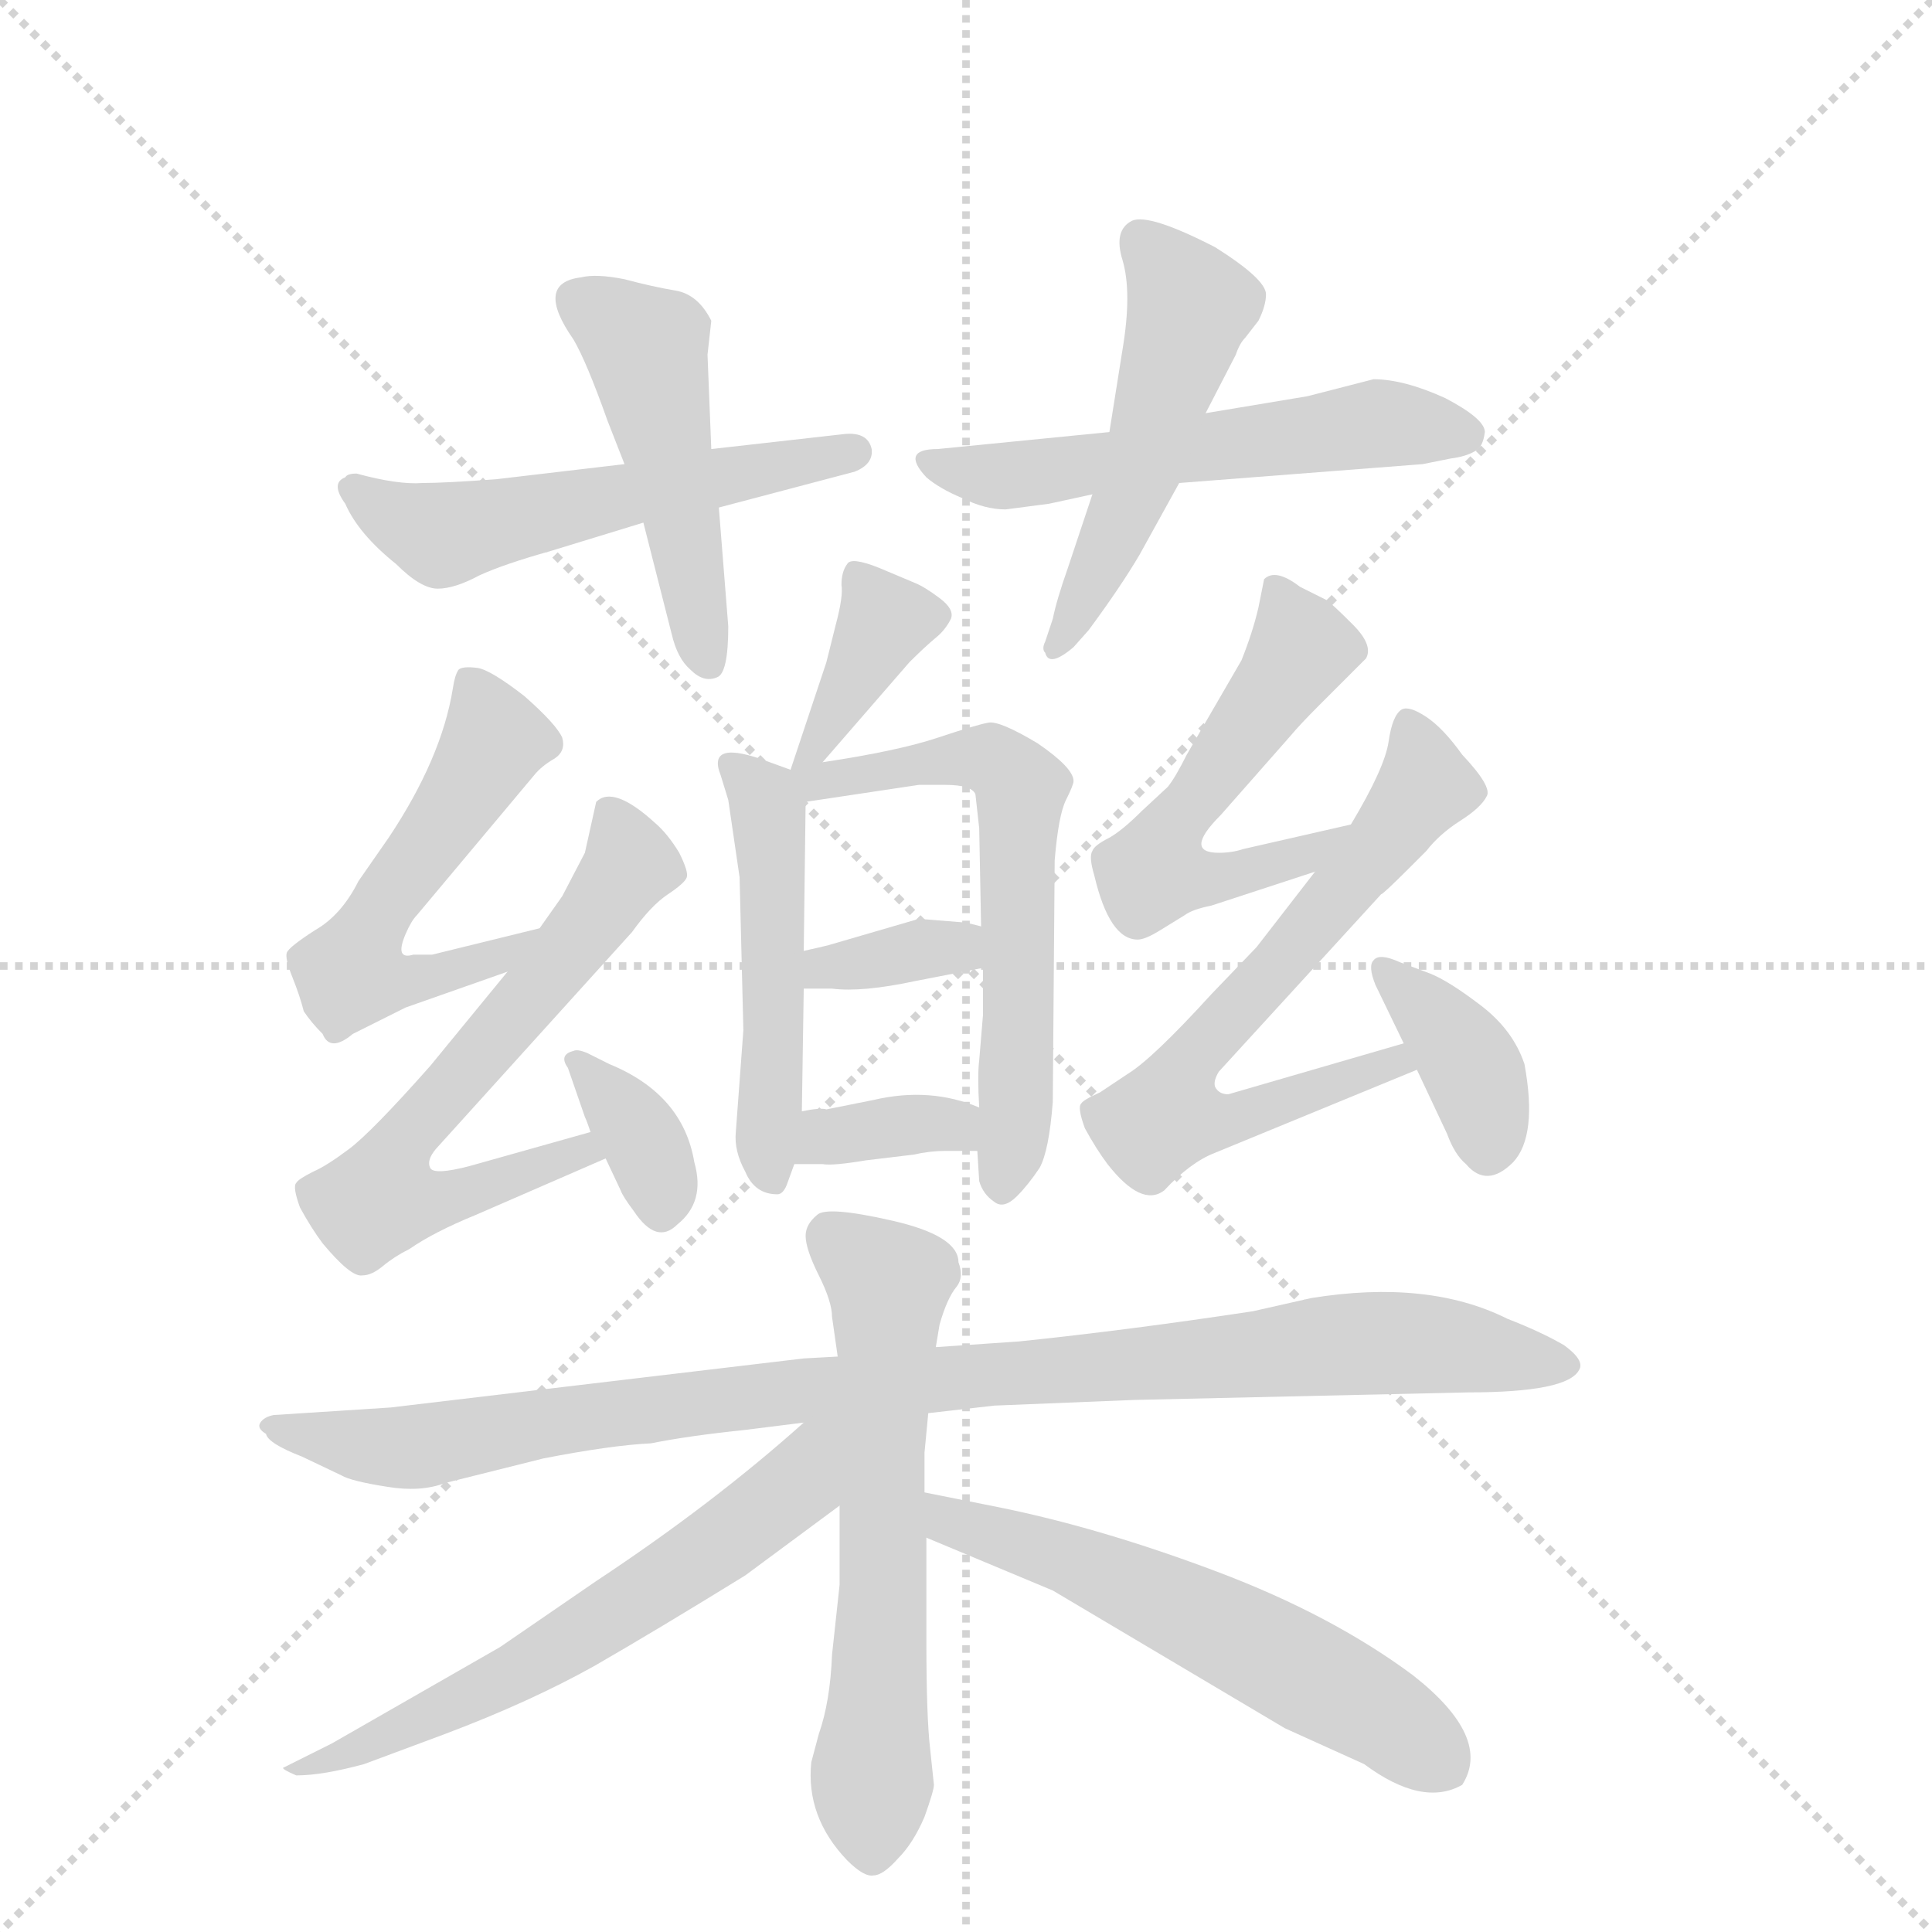 <svg version="1.1" viewBox="0 0 1024 1024" xmlns="http://www.w3.org/2000/svg">
  <g stroke="lightgray" stroke-dasharray="1,1" stroke-width="1" transform="scale(4, 4)">
    <line x1="0" y1="0" x2="256" y2="256"></line>
    <line x1="256" y1="0" x2="0" y2="256"></line>
    <line x1="128" y1="0" x2="128" y2="256"></line>
    <line x1="0" y1="128" x2="256" y2="128"></line>
  </g>
  <g transform="scale(1, -1) translate(0, -860)">
    <style type="text/css">
      
        @keyframes keyframes0 {
          from {
            stroke: blue;
            stroke-dashoffset: 529;
            stroke-width: 128;
          }
          63% {
            animation-timing-function: step-end;
            stroke: blue;
            stroke-dashoffset: 0;
            stroke-width: 128;
          }
          to {
            stroke: black;
            stroke-width: 1024;
          }
        }
        #make-me-a-hanzi-animation-0 {
          animation: keyframes0 0.681s both;
          animation-delay: 0s;
          animation-timing-function: linear;
        }
      
        @keyframes keyframes1 {
          from {
            stroke: blue;
            stroke-dashoffset: 470;
            stroke-width: 128;
          }
          60% {
            animation-timing-function: step-end;
            stroke: blue;
            stroke-dashoffset: 0;
            stroke-width: 128;
          }
          to {
            stroke: black;
            stroke-width: 1024;
          }
        }
        #make-me-a-hanzi-animation-1 {
          animation: keyframes1 0.632s both;
          animation-delay: 0.681s;
          animation-timing-function: linear;
        }
      
        @keyframes keyframes2 {
          from {
            stroke: blue;
            stroke-dashoffset: 543;
            stroke-width: 128;
          }
          64% {
            animation-timing-function: step-end;
            stroke: blue;
            stroke-dashoffset: 0;
            stroke-width: 128;
          }
          to {
            stroke: black;
            stroke-width: 1024;
          }
        }
        #make-me-a-hanzi-animation-2 {
          animation: keyframes2 0.692s both;
          animation-delay: 1.313s;
          animation-timing-function: linear;
        }
      
        @keyframes keyframes3 {
          from {
            stroke: blue;
            stroke-dashoffset: 494;
            stroke-width: 128;
          }
          62% {
            animation-timing-function: step-end;
            stroke: blue;
            stroke-dashoffset: 0;
            stroke-width: 128;
          }
          to {
            stroke: black;
            stroke-width: 1024;
          }
        }
        #make-me-a-hanzi-animation-3 {
          animation: keyframes3 0.652s both;
          animation-delay: 2.005s;
          animation-timing-function: linear;
        }
      
        @keyframes keyframes4 {
          from {
            stroke: blue;
            stroke-dashoffset: 370;
            stroke-width: 128;
          }
          55% {
            animation-timing-function: step-end;
            stroke: blue;
            stroke-dashoffset: 0;
            stroke-width: 128;
          }
          to {
            stroke: black;
            stroke-width: 1024;
          }
        }
        #make-me-a-hanzi-animation-4 {
          animation: keyframes4 0.551s both;
          animation-delay: 2.657s;
          animation-timing-function: linear;
        }
      
        @keyframes keyframes5 {
          from {
            stroke: blue;
            stroke-dashoffset: 476;
            stroke-width: 128;
          }
          61% {
            animation-timing-function: step-end;
            stroke: blue;
            stroke-dashoffset: 0;
            stroke-width: 128;
          }
          to {
            stroke: black;
            stroke-width: 1024;
          }
        }
        #make-me-a-hanzi-animation-5 {
          animation: keyframes5 0.637s both;
          animation-delay: 3.208s;
          animation-timing-function: linear;
        }
      
        @keyframes keyframes6 {
          from {
            stroke: blue;
            stroke-dashoffset: 591;
            stroke-width: 128;
          }
          66% {
            animation-timing-function: step-end;
            stroke: blue;
            stroke-dashoffset: 0;
            stroke-width: 128;
          }
          to {
            stroke: black;
            stroke-width: 1024;
          }
        }
        #make-me-a-hanzi-animation-6 {
          animation: keyframes6 0.731s both;
          animation-delay: 3.845s;
          animation-timing-function: linear;
        }
      
        @keyframes keyframes7 {
          from {
            stroke: blue;
            stroke-dashoffset: 341;
            stroke-width: 128;
          }
          53% {
            animation-timing-function: step-end;
            stroke: blue;
            stroke-dashoffset: 0;
            stroke-width: 128;
          }
          to {
            stroke: black;
            stroke-width: 1024;
          }
        }
        #make-me-a-hanzi-animation-7 {
          animation: keyframes7 0.528s both;
          animation-delay: 4.576s;
          animation-timing-function: linear;
        }
      
        @keyframes keyframes8 {
          from {
            stroke: blue;
            stroke-dashoffset: 347;
            stroke-width: 128;
          }
          53% {
            animation-timing-function: step-end;
            stroke: blue;
            stroke-dashoffset: 0;
            stroke-width: 128;
          }
          to {
            stroke: black;
            stroke-width: 1024;
          }
        }
        #make-me-a-hanzi-animation-8 {
          animation: keyframes8 0.532s both;
          animation-delay: 5.104s;
          animation-timing-function: linear;
        }
      
        @keyframes keyframes9 {
          from {
            stroke: blue;
            stroke-dashoffset: 525;
            stroke-width: 128;
          }
          63% {
            animation-timing-function: step-end;
            stroke: blue;
            stroke-dashoffset: 0;
            stroke-width: 128;
          }
          to {
            stroke: black;
            stroke-width: 1024;
          }
        }
        #make-me-a-hanzi-animation-9 {
          animation: keyframes9 0.677s both;
          animation-delay: 5.636s;
          animation-timing-function: linear;
        }
      
        @keyframes keyframes10 {
          from {
            stroke: blue;
            stroke-dashoffset: 622;
            stroke-width: 128;
          }
          67% {
            animation-timing-function: step-end;
            stroke: blue;
            stroke-dashoffset: 0;
            stroke-width: 128;
          }
          to {
            stroke: black;
            stroke-width: 1024;
          }
        }
        #make-me-a-hanzi-animation-10 {
          animation: keyframes10 0.756s both;
          animation-delay: 6.313s;
          animation-timing-function: linear;
        }
      
        @keyframes keyframes11 {
          from {
            stroke: blue;
            stroke-dashoffset: 345;
            stroke-width: 128;
          }
          53% {
            animation-timing-function: step-end;
            stroke: blue;
            stroke-dashoffset: 0;
            stroke-width: 128;
          }
          to {
            stroke: black;
            stroke-width: 1024;
          }
        }
        #make-me-a-hanzi-animation-11 {
          animation: keyframes11 0.531s both;
          animation-delay: 7.07s;
          animation-timing-function: linear;
        }
      
        @keyframes keyframes12 {
          from {
            stroke: blue;
            stroke-dashoffset: 532;
            stroke-width: 128;
          }
          63% {
            animation-timing-function: step-end;
            stroke: blue;
            stroke-dashoffset: 0;
            stroke-width: 128;
          }
          to {
            stroke: black;
            stroke-width: 1024;
          }
        }
        #make-me-a-hanzi-animation-12 {
          animation: keyframes12 0.683s both;
          animation-delay: 7.6s;
          animation-timing-function: linear;
        }
      
        @keyframes keyframes13 {
          from {
            stroke: blue;
            stroke-dashoffset: 642;
            stroke-width: 128;
          }
          68% {
            animation-timing-function: step-end;
            stroke: blue;
            stroke-dashoffset: 0;
            stroke-width: 128;
          }
          to {
            stroke: black;
            stroke-width: 1024;
          }
        }
        #make-me-a-hanzi-animation-13 {
          animation: keyframes13 0.772s both;
          animation-delay: 8.283s;
          animation-timing-function: linear;
        }
      
        @keyframes keyframes14 {
          from {
            stroke: blue;
            stroke-dashoffset: 367;
            stroke-width: 128;
          }
          54% {
            animation-timing-function: step-end;
            stroke: blue;
            stroke-dashoffset: 0;
            stroke-width: 128;
          }
          to {
            stroke: black;
            stroke-width: 1024;
          }
        }
        #make-me-a-hanzi-animation-14 {
          animation: keyframes14 0.549s both;
          animation-delay: 9.056s;
          animation-timing-function: linear;
        }
      
        @keyframes keyframes15 {
          from {
            stroke: blue;
            stroke-dashoffset: 946;
            stroke-width: 128;
          }
          75% {
            animation-timing-function: step-end;
            stroke: blue;
            stroke-dashoffset: 0;
            stroke-width: 128;
          }
          to {
            stroke: black;
            stroke-width: 1024;
          }
        }
        #make-me-a-hanzi-animation-15 {
          animation: keyframes15 1.02s both;
          animation-delay: 9.604s;
          animation-timing-function: linear;
        }
      
        @keyframes keyframes16 {
          from {
            stroke: blue;
            stroke-dashoffset: 596;
            stroke-width: 128;
          }
          66% {
            animation-timing-function: step-end;
            stroke: blue;
            stroke-dashoffset: 0;
            stroke-width: 128;
          }
          to {
            stroke: black;
            stroke-width: 1024;
          }
        }
        #make-me-a-hanzi-animation-16 {
          animation: keyframes16 0.735s both;
          animation-delay: 10.624s;
          animation-timing-function: linear;
        }
      
        @keyframes keyframes17 {
          from {
            stroke: blue;
            stroke-dashoffset: 594;
            stroke-width: 128;
          }
          66% {
            animation-timing-function: step-end;
            stroke: blue;
            stroke-dashoffset: 0;
            stroke-width: 128;
          }
          to {
            stroke: black;
            stroke-width: 1024;
          }
        }
        #make-me-a-hanzi-animation-17 {
          animation: keyframes17 0.733s both;
          animation-delay: 11.359s;
          animation-timing-function: linear;
        }
      
        @keyframes keyframes18 {
          from {
            stroke: blue;
            stroke-dashoffset: 562;
            stroke-width: 128;
          }
          65% {
            animation-timing-function: step-end;
            stroke: blue;
            stroke-dashoffset: 0;
            stroke-width: 128;
          }
          to {
            stroke: black;
            stroke-width: 1024;
          }
        }
        #make-me-a-hanzi-animation-18 {
          animation: keyframes18 0.707s both;
          animation-delay: 12.093s;
          animation-timing-function: linear;
        }
      
    </style>
    
      <path d="M 189 609 Q 184 609 183 607 Q 175 604 183 593 Q 190 577 210 561 Q 223 548 232 548 Q 241 548 254 555 Q 267 561 292 568 L 341 583 L 381 591 L 453 610 Q 463 614 462 622 Q 460 631 448 630 L 377 622 L 331 614 L 263 606 Q 236 604 224 604 Q 211 603 189 609 Z" fill="lightgray"></path>
    
      <path d="M 341 583 L 356 524 Q 359 511 366 505 Q 373 498 380 501 Q 386 503 386 528 L 381 591 L 377 622 L 375 672 L 377 690 Q 370 704 358 706 Q 346 708 331 712 Q 316 715 308 713 Q 283 710 304 680 Q 311 668 322 637 L 331 614 L 341 583 Z" fill="lightgray"></path>
    
      <path d="M 588 631 L 497 622 Q 477 622 491 607 Q 498 601 510 596 Q 522 590 533 590 L 556 593 L 579 598 L 625 604 L 754 614 L 769 617 Q 777 618 782 621 Q 786 623 787 631 Q 787 638 766 649 Q 744 659 728 659 L 693 650 L 639 641 L 588 631 Z" fill="lightgray"></path>
    
      <path d="M 579 598 L 566 559 Q 560 542 558 532 L 554 520 Q 552 516 554 514 Q 556 506 569 517 L 577 526 Q 594 549 604 566 L 625 604 L 639 641 L 655 672 Q 657 678 660 681 L 667 690 Q 671 698 671 704 Q 671 712 644 729 Q 609 747 600 743 Q 590 738 595 722 Q 600 705 595 675 L 588 631 L 579 598 Z" fill="lightgray"></path>
    
      <path d="M 436 456 L 482 509 Q 490 517 496 522 Q 501 526 504 532 Q 506 537 498 543 Q 490 549 485 551 L 466 559 Q 451 565 449 561 Q 446 557 446 550 Q 447 544 443 529 L 438 509 L 419 452 C 411 427 416 433 436 456 Z" fill="lightgray"></path>
    
      <path d="M 386 436 L 392 395 L 394 314 L 390 260 Q 389 250 395 239 Q 400 227 412 227 Q 415 227 417 232 L 421 243 L 425 271 L 426 336 L 426 356 L 427 435 C 427 449 427 449 419 452 L 408 456 Q 374 469 382 449 L 386 436 Z" fill="lightgray"></path>
    
      <path d="M 518 250 L 519 234 Q 521 227 527 223 Q 532 219 539 226 Q 545 232 551 241 Q 556 250 558 276 L 559 404 Q 561 428 565 436 Q 569 444 569 446 Q 569 453 550 466 Q 530 478 524 477 Q 518 476 497 469 Q 476 462 436 456 C 406 451 397 431 427 435 L 487 444 L 501 444 Q 515 444 517 439 L 519 421 L 520 369 L 521 347 L 521 322 L 519 298 Q 518 290 519 273 L 518 250 Z" fill="lightgray"></path>
    
      <path d="M 426 336 L 441 336 Q 457 334 485 340 L 521 347 C 550 353 549 362 520 369 L 512 371 L 487 373 L 439 359 Q 435 358 426 356 C 397 349 396 336 426 336 Z" fill="lightgray"></path>
    
      <path d="M 421 243 L 436 243 Q 441 242 459 245 L 484 248 Q 493 250 501 250 L 518 250 C 548 250 547 262 519 273 Q 493 284 463 277 L 438 272 Q 435 273 425 271 C 395 266 391 243 421 243 Z" fill="lightgray"></path>
    
      <path d="M 286 368 L 229 354 L 219 354 Q 209 351 215 365 Q 218 372 221 375 L 283 449 Q 287 454 294 458 Q 300 462 298 469 Q 295 476 278 491 Q 260 505 253 506 Q 245 507 243 505 Q 241 502 240 495 Q 234 458 206 416 L 190 393 Q 181 375 167 367 Q 153 358 152 355 Q 151 352 155 342 Q 159 332 161 324 Q 165 318 171 312 Q 175 302 187 312 L 215 326 L 269 345 C 297 355 315 375 286 368 Z" fill="lightgray"></path>
    
      <path d="M 313 260 L 249 242 Q 230 237 228 241 Q 226 245 231 251 L 335 366 Q 345 380 354 386 Q 363 392 364 395 Q 365 398 360 408 Q 354 418 347 424 Q 325 444 316 435 L 310 408 L 298 385 L 286 368 L 269 345 L 228 295 Q 197 260 185 251 Q 173 242 166 239 Q 158 235 157 233 Q 155 231 159 220 Q 165 209 171 201 Q 186 183 192 184 Q 197 184 203 189 Q 209 194 217 198 Q 230 207 252 216 L 321 246 C 349 258 342 268 313 260 Z" fill="lightgray"></path>
    
      <path d="M 321 246 L 329 229 Q 330 226 336 218 Q 348 200 359 211 Q 374 223 368 244 Q 362 280 323 296 L 311 302 Q 306 304 304 303 Q 296 301 301 294 L 310 268 Q 311 266 313 260 L 321 246 Z" fill="lightgray"></path>
    
      <path d="M 716 423 L 659 410 Q 653 408 646 408 Q 627 408 647 428 L 684 470 Q 689 476 699 486 L 724 511 Q 728 518 717 529 Q 706 540 703 542 L 689 549 Q 676 559 670 553 L 667 538 Q 664 525 658 510 L 629 460 Q 623 448 619 443 L 605 430 Q 595 420 588 416 Q 580 412 579 409 Q 577 406 580 396 Q 588 362 603 362 Q 607 362 615 367 L 628 375 Q 632 378 642 380 L 697 398 C 726 407 745 430 716 423 Z" fill="lightgray"></path>
    
      <path d="M 644 249 L 751 293 C 779 304 773 315 744 307 L 651 280 Q 646 280 644 284 Q 643 287 646 292 L 732 386 Q 733 386 747 400 L 756 409 Q 763 418 774 425 Q 785 432 788 438 Q 791 443 775 460 Q 765 474 756 480 Q 747 486 743 484 Q 738 481 736 467 Q 734 453 716 423 L 697 398 L 666 358 L 642 333 Q 611 299 598 291 L 583 281 Q 574 277 573 275 Q 571 273 575 262 Q 581 251 587 243 Q 605 220 617 229 Q 631 244 644 249 Z" fill="lightgray"></path>
    
      <path d="M 751 293 L 767 259 Q 771 248 777 243 Q 788 230 802 244 Q 815 258 808 296 Q 802 314 785 327 Q 768 340 758 344 L 742 350 Q 731 355 728 351 Q 725 348 729 338 L 744 307 L 751 293 Z" fill="lightgray"></path>
    
      <path d="M 444 141 L 426 140 L 207 114 L 145 110 Q 140 109 138 106 Q 136 103 141 100 Q 142 95 160 88 L 181 78 Q 186 75 205 72 Q 223 69 236 74 L 288 87 Q 324 94 345 95 Q 365 99 394 102 L 426 106 L 492 111 L 527 115 L 601 118 L 778 122 Q 831 122 837 134 Q 840 139 829 147 Q 817 154 799 161 Q 757 182 695 172 L 664 165 Q 598 155 540 149 L 496 146 L 444 141 Z" fill="lightgray"></path>
    
      <path d="M 441 162 L 444 141 L 445 62 L 445 20 L 441 -17 Q 440 -42 434 -59 L 430 -74 Q 427 -103 449 -126 Q 458 -135 463 -134 Q 468 -134 476 -125 Q 484 -117 490 -103 Q 495 -89 495 -86 L 493 -67 Q 491 -50 491 -10 L 491 45 L 490 69 L 490 90 L 492 111 L 496 146 L 498 158 Q 502 172 507 178 Q 511 183 508 191 Q 508 205 473 213 Q 438 221 433 216 Q 427 211 427 205 Q 427 198 434 184 Q 441 170 441 162 Z" fill="lightgray"></path>
    
      <path d="M 426 106 Q 378 63 316 22 L 265 -13 L 176 -64 L 150 -77 Q 150 -78 157 -81 Q 171 -81 193 -75 L 236 -59 Q 281 -42 315 -23 Q 348 -4 395 25 L 445 62 C 496 100 448 126 426 106 Z" fill="lightgray"></path>
    
      <path d="M 491 45 L 558 17 L 681 -56 L 723 -75 Q 754 -98 775 -86 Q 791 -61 749 -28 Q 706 4 645 27 Q 584 50 530 61 L 490 69 C 461 75 463 57 491 45 Z" fill="lightgray"></path>
    
    
      <clipPath id="make-me-a-hanzi-clip-0">
        <path d="M 189 609 Q 184 609 183 607 Q 175 604 183 593 Q 190 577 210 561 Q 223 548 232 548 Q 241 548 254 555 Q 267 561 292 568 L 341 583 L 381 591 L 453 610 Q 463 614 462 622 Q 460 631 448 630 L 377 622 L 331 614 L 263 606 Q 236 604 224 604 Q 211 603 189 609 Z"></path>
      </clipPath>
      <path clip-path="url(#make-me-a-hanzi-clip-0)" d="M 189 600 L 233 577 L 452 620" fill="none" id="make-me-a-hanzi-animation-0" stroke-dasharray="401 802" stroke-linecap="round"></path>
    
      <clipPath id="make-me-a-hanzi-clip-1">
        <path d="M 341 583 L 356 524 Q 359 511 366 505 Q 373 498 380 501 Q 386 503 386 528 L 381 591 L 377 622 L 375 672 L 377 690 Q 370 704 358 706 Q 346 708 331 712 Q 316 715 308 713 Q 283 710 304 680 Q 311 668 322 637 L 331 614 L 341 583 Z"></path>
      </clipPath>
      <path clip-path="url(#make-me-a-hanzi-clip-1)" d="M 306 701 L 342 675 L 375 509" fill="none" id="make-me-a-hanzi-animation-1" stroke-dasharray="342 684" stroke-linecap="round"></path>
    
      <clipPath id="make-me-a-hanzi-clip-2">
        <path d="M 588 631 L 497 622 Q 477 622 491 607 Q 498 601 510 596 Q 522 590 533 590 L 556 593 L 579 598 L 625 604 L 754 614 L 769 617 Q 777 618 782 621 Q 786 623 787 631 Q 787 638 766 649 Q 744 659 728 659 L 693 650 L 639 641 L 588 631 Z"></path>
      </clipPath>
      <path clip-path="url(#make-me-a-hanzi-clip-2)" d="M 493 615 L 530 607 L 728 635 L 777 630" fill="none" id="make-me-a-hanzi-animation-2" stroke-dasharray="415 830" stroke-linecap="round"></path>
    
      <clipPath id="make-me-a-hanzi-clip-3">
        <path d="M 579 598 L 566 559 Q 560 542 558 532 L 554 520 Q 552 516 554 514 Q 556 506 569 517 L 577 526 Q 594 549 604 566 L 625 604 L 639 641 L 655 672 Q 657 678 660 681 L 667 690 Q 671 698 671 704 Q 671 712 644 729 Q 609 747 600 743 Q 590 738 595 722 Q 600 705 595 675 L 588 631 L 579 598 Z"></path>
      </clipPath>
      <path clip-path="url(#make-me-a-hanzi-clip-3)" d="M 605 733 L 624 712 L 630 692 L 604 608 L 561 517" fill="none" id="make-me-a-hanzi-animation-3" stroke-dasharray="366 732" stroke-linecap="round"></path>
    
      <clipPath id="make-me-a-hanzi-clip-4">
        <path d="M 436 456 L 482 509 Q 490 517 496 522 Q 501 526 504 532 Q 506 537 498 543 Q 490 549 485 551 L 466 559 Q 451 565 449 561 Q 446 557 446 550 Q 447 544 443 529 L 438 509 L 419 452 C 411 427 416 433 436 456 Z"></path>
      </clipPath>
      <path clip-path="url(#make-me-a-hanzi-clip-4)" d="M 454 554 L 468 530 L 434 467 L 422 459" fill="none" id="make-me-a-hanzi-animation-4" stroke-dasharray="242 484" stroke-linecap="round"></path>
    
      <clipPath id="make-me-a-hanzi-clip-5">
        <path d="M 386 436 L 392 395 L 394 314 L 390 260 Q 389 250 395 239 Q 400 227 412 227 Q 415 227 417 232 L 421 243 L 425 271 L 426 336 L 426 356 L 427 435 C 427 449 427 449 419 452 L 408 456 Q 374 469 382 449 L 386 436 Z"></path>
      </clipPath>
      <path clip-path="url(#make-me-a-hanzi-clip-5)" d="M 395 452 L 405 437 L 409 412 L 409 235" fill="none" id="make-me-a-hanzi-animation-5" stroke-dasharray="348 696" stroke-linecap="round"></path>
    
      <clipPath id="make-me-a-hanzi-clip-6">
        <path d="M 518 250 L 519 234 Q 521 227 527 223 Q 532 219 539 226 Q 545 232 551 241 Q 556 250 558 276 L 559 404 Q 561 428 565 436 Q 569 444 569 446 Q 569 453 550 466 Q 530 478 524 477 Q 518 476 497 469 Q 476 462 436 456 C 406 451 397 431 427 435 L 487 444 L 501 444 Q 515 444 517 439 L 519 421 L 520 369 L 521 347 L 521 322 L 519 298 Q 518 290 519 273 L 518 250 Z"></path>
      </clipPath>
      <path clip-path="url(#make-me-a-hanzi-clip-6)" d="M 424 449 L 434 445 L 510 459 L 533 453 L 541 443 L 539 270 L 531 234" fill="none" id="make-me-a-hanzi-animation-6" stroke-dasharray="463 926" stroke-linecap="round"></path>
    
      <clipPath id="make-me-a-hanzi-clip-7">
        <path d="M 426 336 L 441 336 Q 457 334 485 340 L 521 347 C 550 353 549 362 520 369 L 512 371 L 487 373 L 439 359 Q 435 358 426 356 C 397 349 396 336 426 336 Z"></path>
      </clipPath>
      <path clip-path="url(#make-me-a-hanzi-clip-7)" d="M 434 341 L 438 347 L 492 358 L 514 352" fill="none" id="make-me-a-hanzi-animation-7" stroke-dasharray="213 426" stroke-linecap="round"></path>
    
      <clipPath id="make-me-a-hanzi-clip-8">
        <path d="M 421 243 L 436 243 Q 441 242 459 245 L 484 248 Q 493 250 501 250 L 518 250 C 548 250 547 262 519 273 Q 493 284 463 277 L 438 272 Q 435 273 425 271 C 395 266 391 243 421 243 Z"></path>
      </clipPath>
      <path clip-path="url(#make-me-a-hanzi-clip-8)" d="M 429 249 L 438 257 L 485 265 L 505 263 L 514 256" fill="none" id="make-me-a-hanzi-animation-8" stroke-dasharray="219 438" stroke-linecap="round"></path>
    
      <clipPath id="make-me-a-hanzi-clip-9">
        <path d="M 286 368 L 229 354 L 219 354 Q 209 351 215 365 Q 218 372 221 375 L 283 449 Q 287 454 294 458 Q 300 462 298 469 Q 295 476 278 491 Q 260 505 253 506 Q 245 507 243 505 Q 241 502 240 495 Q 234 458 206 416 L 190 393 Q 181 375 167 367 Q 153 358 152 355 Q 151 352 155 342 Q 159 332 161 324 Q 165 318 171 312 Q 175 302 187 312 L 215 326 L 269 345 C 297 355 315 375 286 368 Z"></path>
      </clipPath>
      <path clip-path="url(#make-me-a-hanzi-clip-9)" d="M 249 498 L 259 480 L 259 460 L 208 389 L 190 347 L 232 342 L 260 350 L 279 364" fill="none" id="make-me-a-hanzi-animation-9" stroke-dasharray="397 794" stroke-linecap="round"></path>
    
      <clipPath id="make-me-a-hanzi-clip-10">
        <path d="M 313 260 L 249 242 Q 230 237 228 241 Q 226 245 231 251 L 335 366 Q 345 380 354 386 Q 363 392 364 395 Q 365 398 360 408 Q 354 418 347 424 Q 325 444 316 435 L 310 408 L 298 385 L 286 368 L 269 345 L 228 295 Q 197 260 185 251 Q 173 242 166 239 Q 158 235 157 233 Q 155 231 159 220 Q 165 209 171 201 Q 186 183 192 184 Q 197 184 203 189 Q 209 194 217 198 Q 230 207 252 216 L 321 246 C 349 258 342 268 313 260 Z"></path>
      </clipPath>
      <path clip-path="url(#make-me-a-hanzi-clip-10)" d="M 324 426 L 334 400 L 266 313 L 218 263 L 202 225 L 240 225 L 308 250 L 313 246" fill="none" id="make-me-a-hanzi-animation-10" stroke-dasharray="494 988" stroke-linecap="round"></path>
    
      <clipPath id="make-me-a-hanzi-clip-11">
        <path d="M 321 246 L 329 229 Q 330 226 336 218 Q 348 200 359 211 Q 374 223 368 244 Q 362 280 323 296 L 311 302 Q 306 304 304 303 Q 296 301 301 294 L 310 268 Q 311 266 313 260 L 321 246 Z"></path>
      </clipPath>
      <path clip-path="url(#make-me-a-hanzi-clip-11)" d="M 307 297 L 343 251 L 349 221" fill="none" id="make-me-a-hanzi-animation-11" stroke-dasharray="217 434" stroke-linecap="round"></path>
    
      <clipPath id="make-me-a-hanzi-clip-12">
        <path d="M 716 423 L 659 410 Q 653 408 646 408 Q 627 408 647 428 L 684 470 Q 689 476 699 486 L 724 511 Q 728 518 717 529 Q 706 540 703 542 L 689 549 Q 676 559 670 553 L 667 538 Q 664 525 658 510 L 629 460 Q 623 448 619 443 L 605 430 Q 595 420 588 416 Q 580 412 579 409 Q 577 406 580 396 Q 588 362 603 362 Q 607 362 615 367 L 628 375 Q 632 378 642 380 L 697 398 C 726 407 745 430 716 423 Z"></path>
      </clipPath>
      <path clip-path="url(#make-me-a-hanzi-clip-12)" d="M 676 544 L 690 516 L 620 420 L 612 399 L 645 394 L 687 405 L 710 418" fill="none" id="make-me-a-hanzi-animation-12" stroke-dasharray="404 808" stroke-linecap="round"></path>
    
      <clipPath id="make-me-a-hanzi-clip-13">
        <path d="M 644 249 L 751 293 C 779 304 773 315 744 307 L 651 280 Q 646 280 644 284 Q 643 287 646 292 L 732 386 Q 733 386 747 400 L 756 409 Q 763 418 774 425 Q 785 432 788 438 Q 791 443 775 460 Q 765 474 756 480 Q 747 486 743 484 Q 738 481 736 467 Q 734 453 716 423 L 697 398 L 666 358 L 642 333 Q 611 299 598 291 L 583 281 Q 574 277 573 275 Q 571 273 575 262 Q 581 251 587 243 Q 605 220 617 229 Q 631 244 644 249 Z"></path>
      </clipPath>
      <path clip-path="url(#make-me-a-hanzi-clip-13)" d="M 748 476 L 754 441 L 632 301 L 618 269 L 645 265 L 742 297" fill="none" id="make-me-a-hanzi-animation-13" stroke-dasharray="514 1028" stroke-linecap="round"></path>
    
      <clipPath id="make-me-a-hanzi-clip-14">
        <path d="M 751 293 L 767 259 Q 771 248 777 243 Q 788 230 802 244 Q 815 258 808 296 Q 802 314 785 327 Q 768 340 758 344 L 742 350 Q 731 355 728 351 Q 725 348 729 338 L 744 307 L 751 293 Z"></path>
      </clipPath>
      <path clip-path="url(#make-me-a-hanzi-clip-14)" d="M 735 345 L 782 291 L 789 252" fill="none" id="make-me-a-hanzi-animation-14" stroke-dasharray="239 478" stroke-linecap="round"></path>
    
      <clipPath id="make-me-a-hanzi-clip-15">
        <path d="M 444 141 L 426 140 L 207 114 L 145 110 Q 140 109 138 106 Q 136 103 141 100 Q 142 95 160 88 L 181 78 Q 186 75 205 72 Q 223 69 236 74 L 288 87 Q 324 94 345 95 Q 365 99 394 102 L 426 106 L 492 111 L 527 115 L 601 118 L 778 122 Q 831 122 837 134 Q 840 139 829 147 Q 817 154 799 161 Q 757 182 695 172 L 664 165 Q 598 155 540 149 L 496 146 L 444 141 Z"></path>
      </clipPath>
      <path clip-path="url(#make-me-a-hanzi-clip-15)" d="M 143 105 L 224 93 L 404 121 L 693 146 L 736 149 L 828 138" fill="none" id="make-me-a-hanzi-animation-15" stroke-dasharray="818 1636" stroke-linecap="round"></path>
    
      <clipPath id="make-me-a-hanzi-clip-16">
        <path d="M 441 162 L 444 141 L 445 62 L 445 20 L 441 -17 Q 440 -42 434 -59 L 430 -74 Q 427 -103 449 -126 Q 458 -135 463 -134 Q 468 -134 476 -125 Q 484 -117 490 -103 Q 495 -89 495 -86 L 493 -67 Q 491 -50 491 -10 L 491 45 L 490 69 L 490 90 L 492 111 L 496 146 L 498 158 Q 502 172 507 178 Q 511 183 508 191 Q 508 205 473 213 Q 438 221 433 216 Q 427 211 427 205 Q 427 198 434 184 Q 441 170 441 162 Z"></path>
      </clipPath>
      <path clip-path="url(#make-me-a-hanzi-clip-16)" d="M 440 205 L 471 180 L 463 -120" fill="none" id="make-me-a-hanzi-animation-16" stroke-dasharray="468 936" stroke-linecap="round"></path>
    
      <clipPath id="make-me-a-hanzi-clip-17">
        <path d="M 426 106 Q 378 63 316 22 L 265 -13 L 176 -64 L 150 -77 Q 150 -78 157 -81 Q 171 -81 193 -75 L 236 -59 Q 281 -42 315 -23 Q 348 -4 395 25 L 445 62 C 496 100 448 126 426 106 Z"></path>
      </clipPath>
      <path clip-path="url(#make-me-a-hanzi-clip-17)" d="M 440 100 L 412 65 L 290 -18 L 184 -70 L 157 -74" fill="none" id="make-me-a-hanzi-animation-17" stroke-dasharray="466 932" stroke-linecap="round"></path>
    
      <clipPath id="make-me-a-hanzi-clip-18">
        <path d="M 491 45 L 558 17 L 681 -56 L 723 -75 Q 754 -98 775 -86 Q 791 -61 749 -28 Q 706 4 645 27 Q 584 50 530 61 L 490 69 C 461 75 463 57 491 45 Z"></path>
      </clipPath>
      <path clip-path="url(#make-me-a-hanzi-clip-18)" d="M 496 63 L 503 53 L 560 36 L 669 -14 L 741 -54 L 765 -75" fill="none" id="make-me-a-hanzi-animation-18" stroke-dasharray="434 868" stroke-linecap="round"></path>
    
  </g>
</svg>